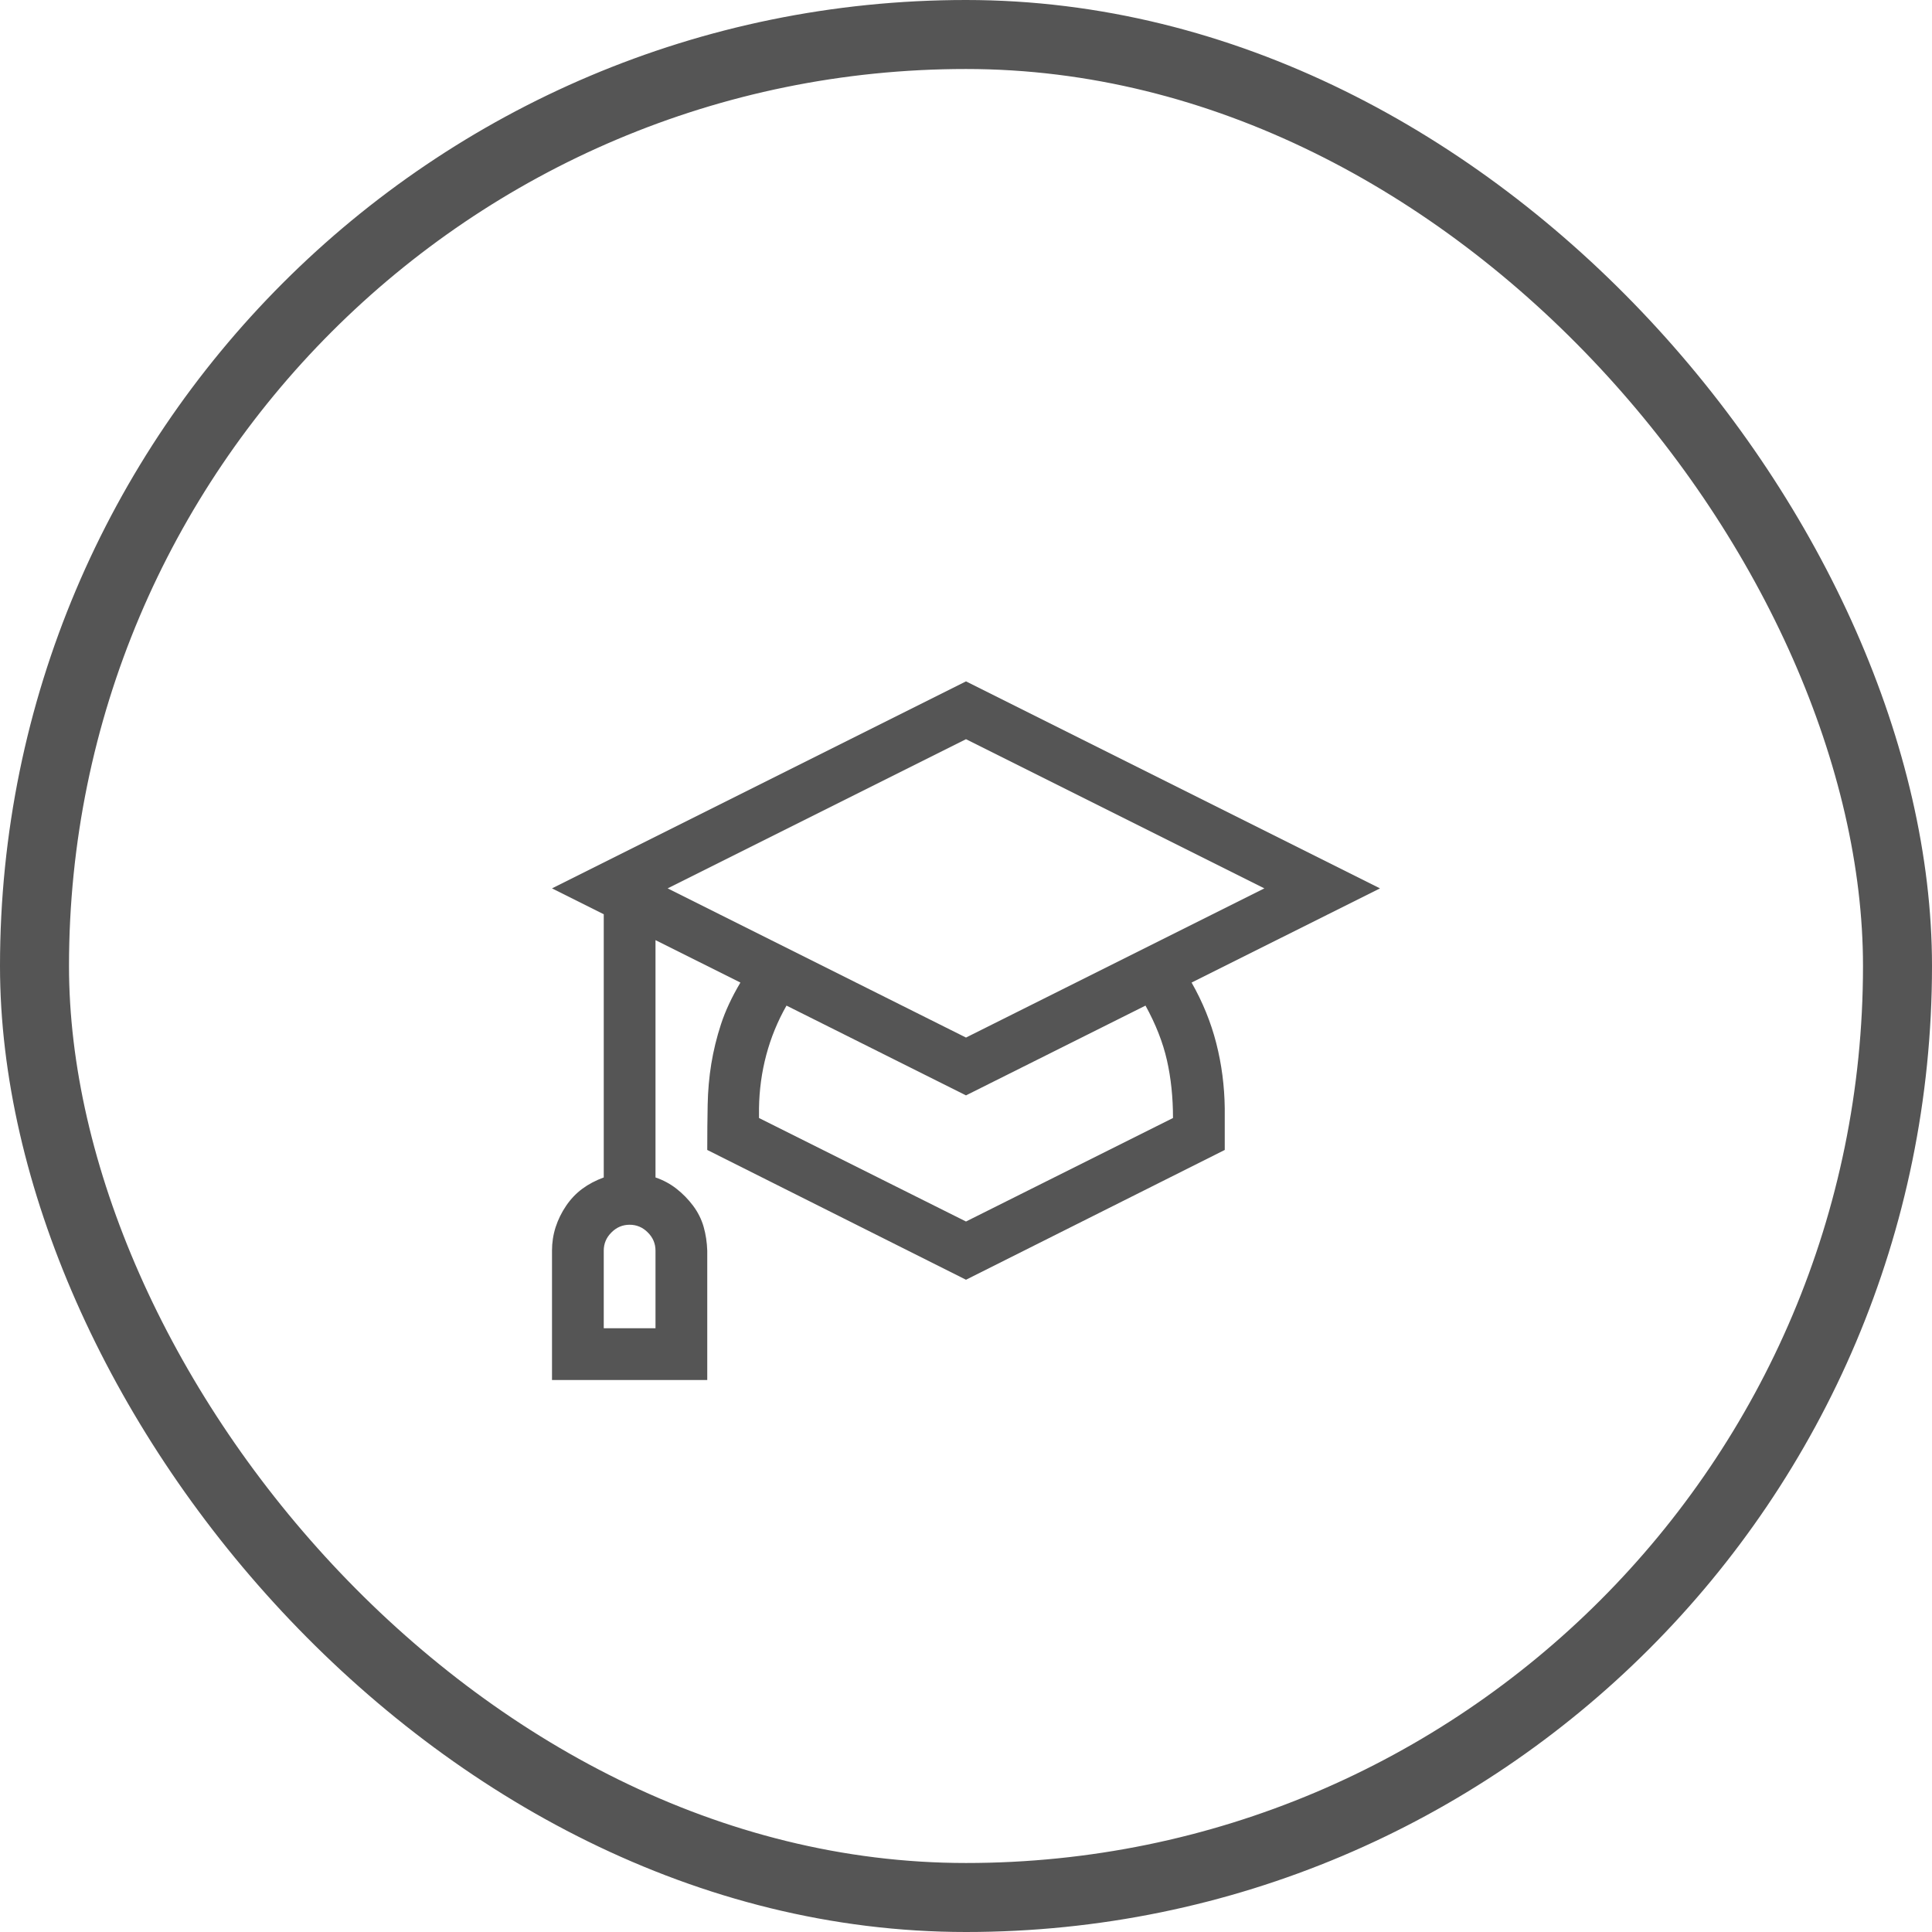 <svg width="56" height="56" viewBox="0 0 56 56" fill="none" xmlns="http://www.w3.org/2000/svg">
<path d="M34.539 28.48C34.859 29.043 35.098 29.629 35.254 30.238C35.41 30.848 35.492 31.477 35.5 32.125V33.332L28 37.094L20.5 33.332C20.5 32.863 20.504 32.426 20.512 32.02C20.52 31.613 20.555 31.219 20.617 30.836C20.68 30.453 20.773 30.07 20.898 29.688C21.023 29.305 21.211 28.902 21.461 28.48L19 27.25V34.129C19.227 34.207 19.43 34.316 19.609 34.457C19.789 34.598 19.949 34.762 20.09 34.949C20.23 35.137 20.332 35.34 20.395 35.559C20.457 35.777 20.492 36.008 20.5 36.25V40H16V36.25C16 36.016 16.035 35.789 16.105 35.57C16.176 35.352 16.277 35.145 16.41 34.949C16.543 34.754 16.699 34.59 16.879 34.457C17.059 34.324 17.266 34.215 17.5 34.129V26.5L16 25.75L28 19.75L40 25.75L34.539 28.48ZM19 36.25C19 36.047 18.926 35.871 18.777 35.723C18.629 35.574 18.453 35.5 18.25 35.5C18.047 35.5 17.871 35.574 17.723 35.723C17.574 35.871 17.5 36.047 17.5 36.25V38.5H19V36.25ZM19.352 25.75L28 30.074L36.648 25.75L28 21.426L19.352 25.75ZM34 32.406C34 31.805 33.941 31.246 33.824 30.73C33.707 30.215 33.5 29.688 33.203 29.148L28 31.75L22.797 29.148C22.539 29.602 22.344 30.078 22.211 30.578C22.078 31.078 22.008 31.594 22 32.125V32.406L28 35.406L34 32.406Z" fill="#555555"/>
<rect x="1" y="1" width="54" height="54" rx="27" stroke="#555555" stroke-width="2"/>
</svg>
